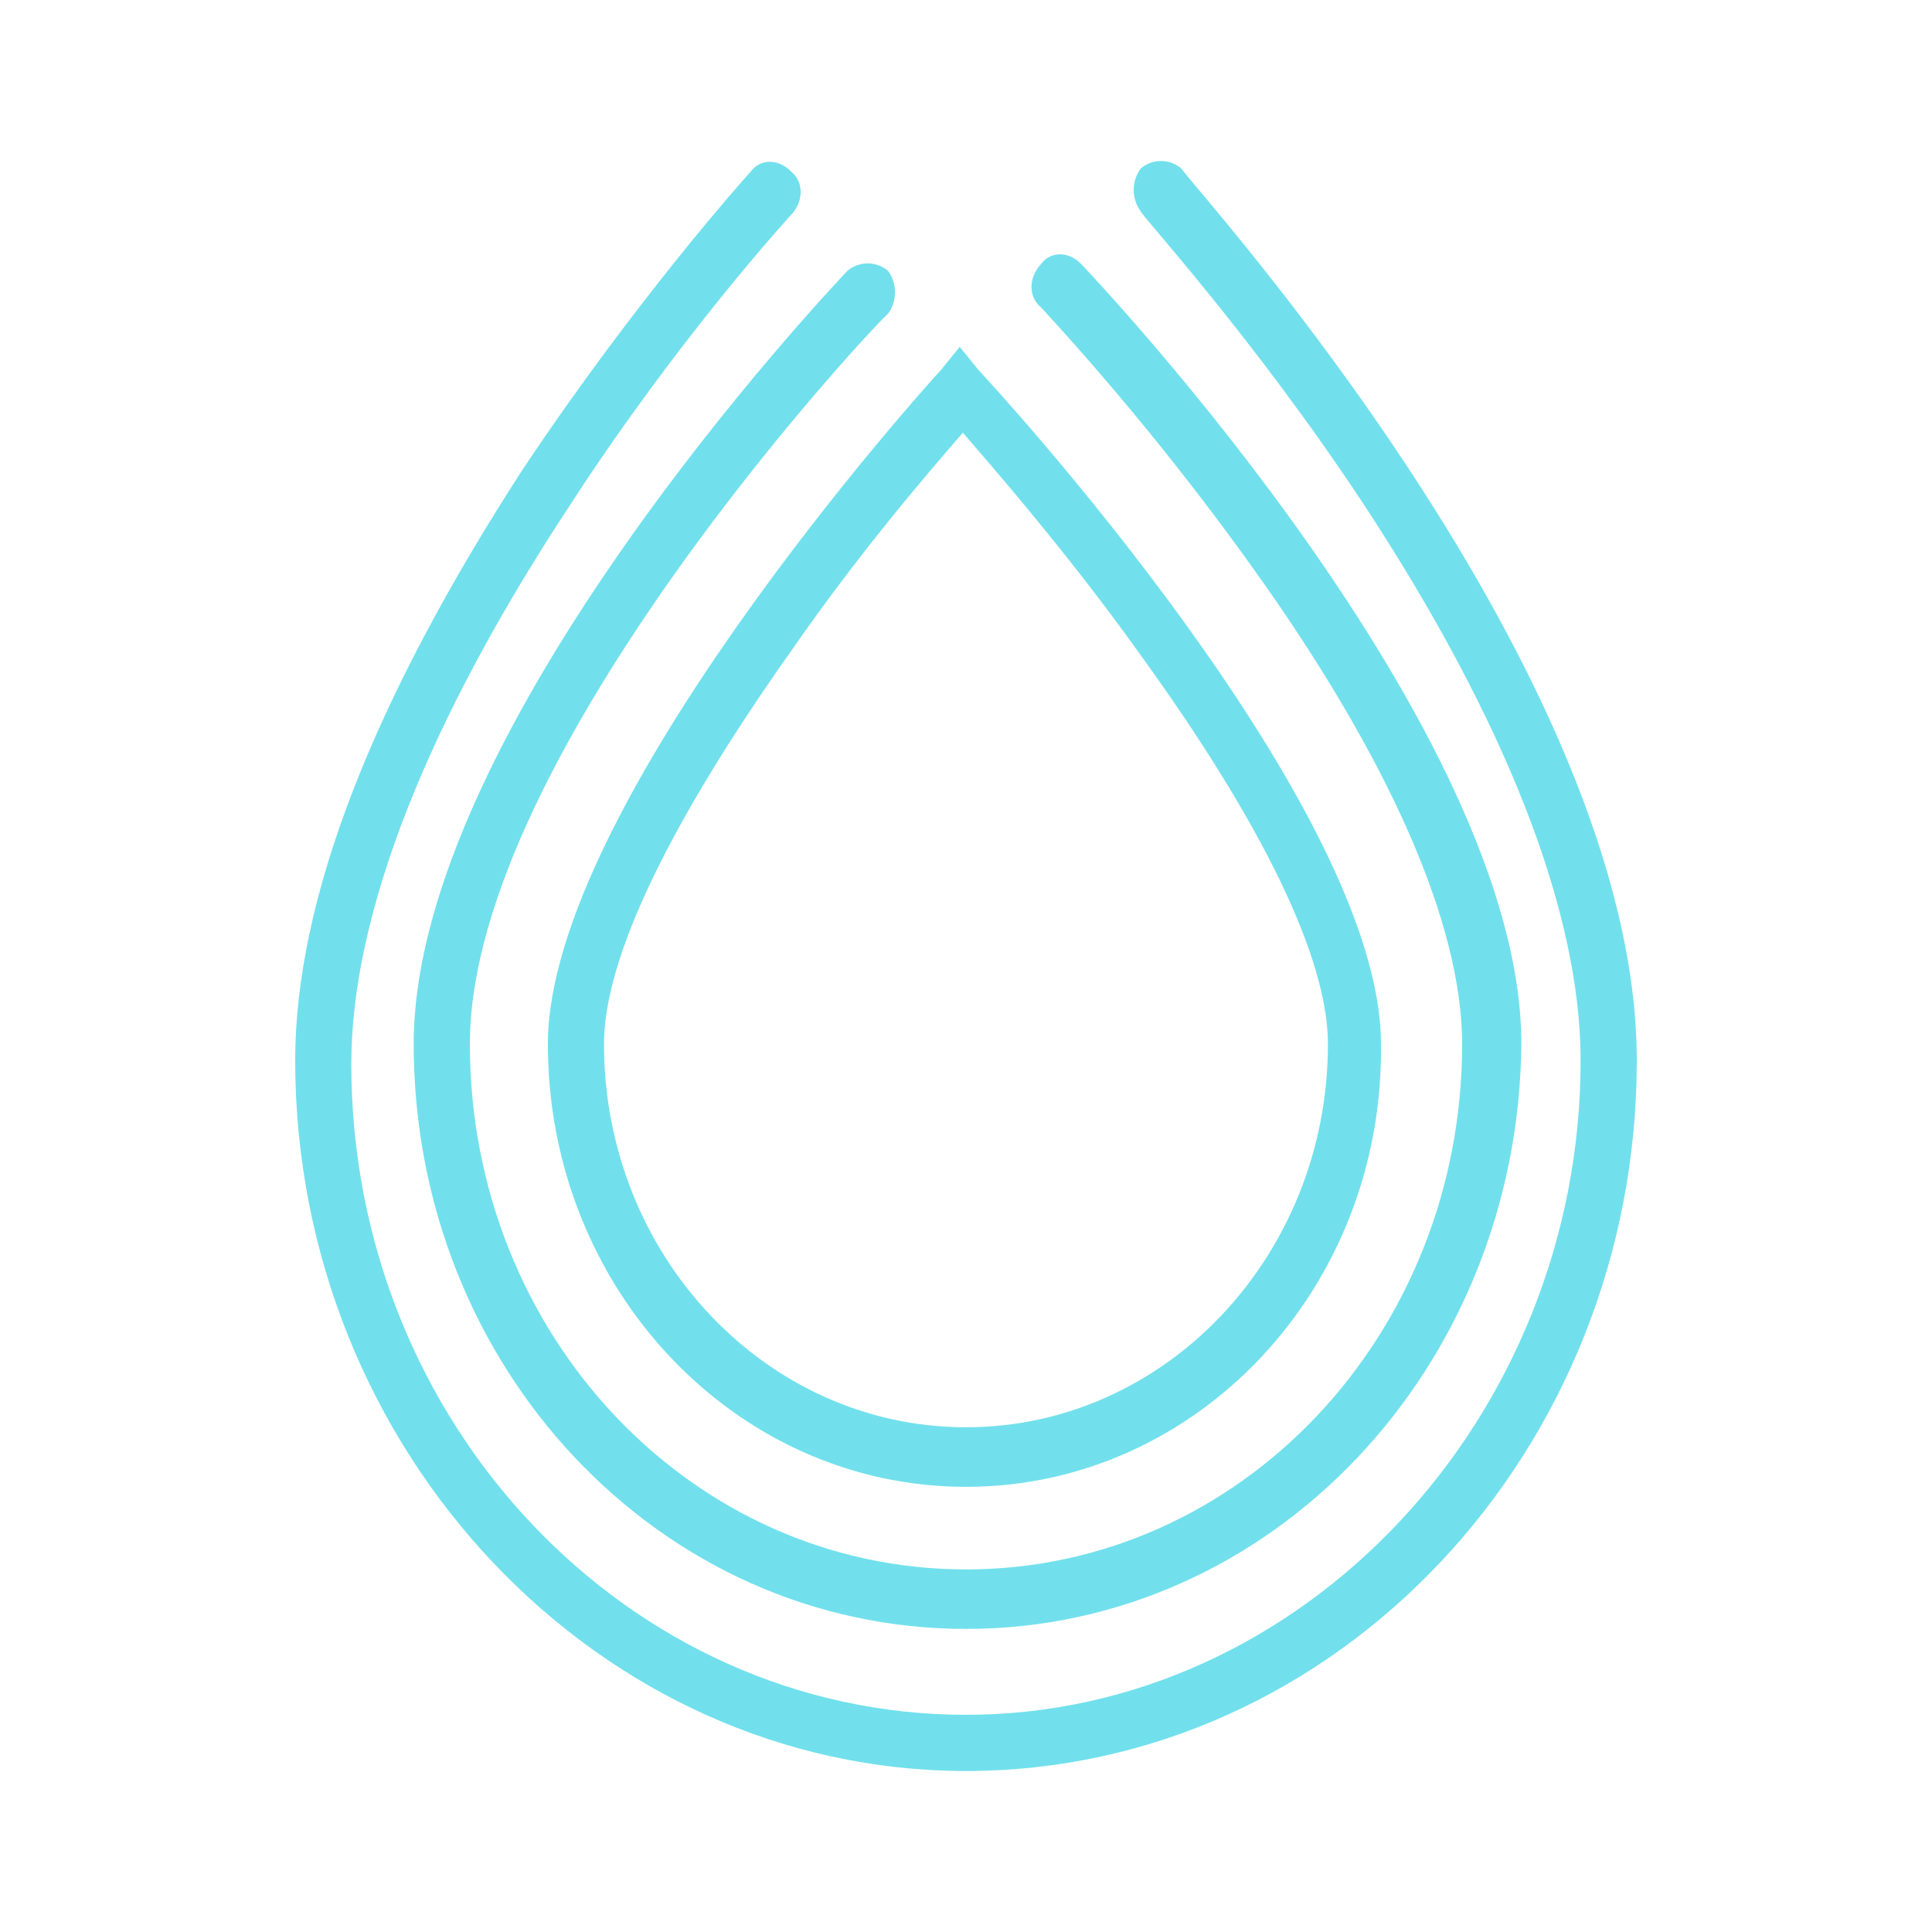 <svg width="24" height="24" viewBox="0 0 24 24" fill="none" xmlns="http://www.w3.org/2000/svg">
<path d="M12 18.47C9.131 18.47 6.806 16.007 6.806 12.97C6.806 10.014 11.496 4.801 11.689 4.596L11.922 4.309L12.155 4.596C12.348 4.802 17.155 10.015 17.155 12.969C17.194 16.007 14.868 18.47 12 18.47ZM11.961 5.375C11.534 5.868 10.682 6.853 9.829 8.085C8.318 10.22 7.503 11.902 7.503 12.969C7.503 15.597 9.519 17.73 12 17.73C14.48 17.73 16.496 15.597 16.496 12.969C16.496 11.902 15.682 10.22 14.131 8.085C13.278 6.894 12.387 5.868 11.961 5.375Z" fill="#71E0EC"/>
<path d="M12 20.235C8.201 20.235 5.139 16.992 5.139 12.969C5.139 9.07 10.295 3.611 10.527 3.364C10.597 3.305 10.687 3.272 10.779 3.272C10.871 3.272 10.961 3.305 11.031 3.364C11.088 3.442 11.118 3.535 11.118 3.631C11.118 3.727 11.088 3.82 11.031 3.898C10.953 3.939 5.837 9.358 5.837 12.97C5.837 16.582 8.589 19.496 12 19.496C15.411 19.496 18.163 16.582 18.163 12.969C18.163 11.492 17.271 9.439 15.566 7.059C14.754 5.925 13.874 4.842 12.93 3.816C12.775 3.693 12.775 3.447 12.93 3.283C13.046 3.118 13.279 3.118 13.434 3.283C13.666 3.529 18.899 9.07 18.899 12.969C18.86 16.992 15.798 20.235 12 20.235Z" fill="#71E0EC"/>
<path d="M12 22C7.426 22 3.667 18.018 3.667 13.175C3.667 11.164 4.635 8.7 6.496 5.827C7.892 3.734 9.248 2.215 9.325 2.133C9.442 1.969 9.674 1.969 9.829 2.133C9.985 2.257 9.985 2.503 9.829 2.667C9.829 2.667 8.434 4.185 7.078 6.279C5.294 8.988 4.364 11.369 4.364 13.216C4.364 17.69 7.814 21.302 12 21.302C16.186 21.302 19.635 17.608 19.635 13.174C19.635 11.328 18.706 8.947 16.923 6.238C15.566 4.186 14.171 2.667 14.171 2.626C14.114 2.549 14.083 2.455 14.083 2.359C14.083 2.263 14.114 2.17 14.171 2.093C14.241 2.033 14.33 2 14.422 2C14.515 2 14.604 2.033 14.674 2.093C14.868 2.379 20.333 8.372 20.333 13.175C20.333 18.018 16.612 22 12 22Z" fill="#71E0EC"/>
</svg>
